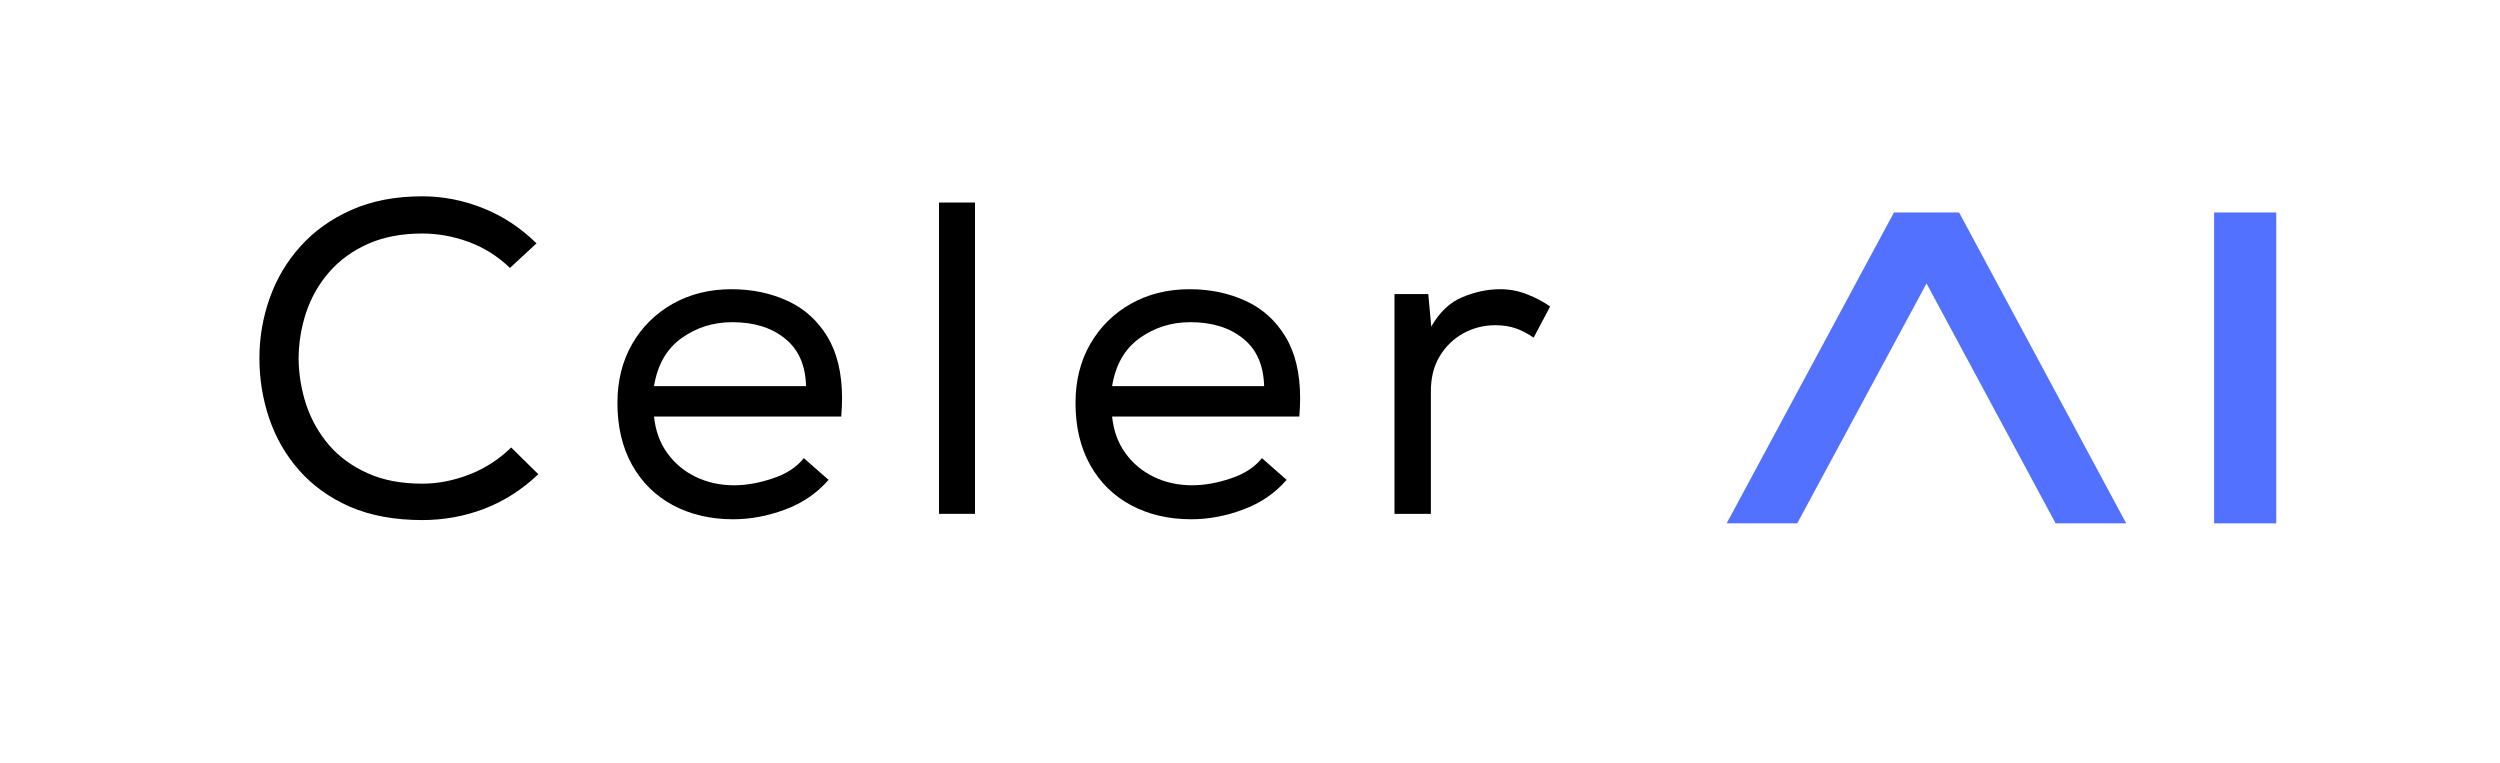 <svg xmlns="http://www.w3.org/2000/svg" xmlns:xlink="http://www.w3.org/1999/xlink" width="259" zoomAndPan="magnify" viewBox="0 0 194.25 59.25" height="79" preserveAspectRatio="xMidYMid meet" version="1.0"><defs><g/></defs><g fill="#000000" fill-opacity="1"><g transform="translate(18.468, 39.925)"><g><path d="M 14.344 0.484 C 12.195 0.484 10.328 0.141 8.734 -0.547 C 7.148 -1.242 5.832 -2.188 4.781 -3.375 C 3.738 -4.562 2.961 -5.906 2.453 -7.406 C 1.941 -8.914 1.688 -10.477 1.688 -12.094 C 1.688 -13.688 1.953 -15.238 2.484 -16.75 C 3.016 -18.258 3.812 -19.602 4.875 -20.781 C 5.938 -21.969 7.254 -22.91 8.828 -23.609 C 10.41 -24.316 12.25 -24.672 14.344 -24.672 C 15.957 -24.672 17.531 -24.363 19.062 -23.75 C 20.594 -23.145 21.977 -22.234 23.219 -21.016 L 21.156 -19.109 C 20.207 -20.016 19.141 -20.688 17.953 -21.125 C 16.766 -21.562 15.562 -21.781 14.344 -21.781 C 12.727 -21.781 11.316 -21.508 10.109 -20.969 C 8.898 -20.426 7.895 -19.691 7.094 -18.766 C 6.301 -17.848 5.707 -16.801 5.312 -15.625 C 4.926 -14.445 4.734 -13.238 4.734 -12 C 4.754 -10.77 4.957 -9.578 5.344 -8.422 C 5.738 -7.273 6.328 -6.242 7.109 -5.328 C 7.898 -4.422 8.895 -3.695 10.094 -3.156 C 11.289 -2.613 12.707 -2.344 14.344 -2.344 C 15.562 -2.344 16.785 -2.582 18.016 -3.062 C 19.254 -3.551 20.332 -4.25 21.25 -5.156 L 23.359 -3.078 C 22.098 -1.879 20.695 -0.984 19.156 -0.391 C 17.625 0.191 16.02 0.484 14.344 0.484 Z M 14.344 0.484 "/></g></g></g><g fill="#000000" fill-opacity="1"><g transform="translate(46.458, 39.925)"><g><path d="M 10.5 0.422 C 8.75 0.422 7.191 0.055 5.828 -0.672 C 4.473 -1.398 3.414 -2.441 2.656 -3.797 C 1.895 -5.16 1.516 -6.766 1.516 -8.609 C 1.516 -10.336 1.895 -11.863 2.656 -13.188 C 3.414 -14.508 4.461 -15.551 5.797 -16.312 C 7.141 -17.07 8.664 -17.453 10.375 -17.453 C 11.977 -17.453 13.43 -17.148 14.734 -16.547 C 16.035 -15.953 17.066 -15.023 17.828 -13.766 C 18.586 -12.516 18.969 -10.922 18.969 -8.984 C 18.969 -8.754 18.961 -8.523 18.953 -8.297 C 18.941 -8.066 18.926 -7.82 18.906 -7.562 L 4.359 -7.562 C 4.473 -6.457 4.816 -5.508 5.391 -4.719 C 5.961 -3.926 6.695 -3.312 7.594 -2.875 C 8.5 -2.438 9.492 -2.219 10.578 -2.219 C 11.523 -2.219 12.523 -2.395 13.578 -2.75 C 14.641 -3.102 15.445 -3.629 16 -4.328 L 17.938 -2.625 L 17.906 -2.625 C 17.008 -1.594 15.883 -0.828 14.531 -0.328 C 13.188 0.172 11.844 0.422 10.5 0.422 Z M 4.359 -9.922 L 16.172 -9.922 C 16.129 -11.555 15.582 -12.789 14.531 -13.625 C 13.488 -14.469 12.125 -14.891 10.438 -14.891 C 8.957 -14.891 7.641 -14.473 6.484 -13.641 C 5.336 -12.816 4.629 -11.578 4.359 -9.922 Z M 4.359 -9.922 "/></g></g></g><g fill="#000000" fill-opacity="1"><g transform="translate(70.164, 39.925)"><g><path d="M 2.797 0 L 2.797 -24.188 L 5.594 -24.188 L 5.594 0 Z M 2.797 0 "/></g></g></g><g fill="#000000" fill-opacity="1"><g transform="translate(82.051, 39.925)"><g><path d="M 10.5 0.422 C 8.75 0.422 7.191 0.055 5.828 -0.672 C 4.473 -1.398 3.414 -2.441 2.656 -3.797 C 1.895 -5.16 1.516 -6.766 1.516 -8.609 C 1.516 -10.336 1.895 -11.863 2.656 -13.188 C 3.414 -14.508 4.461 -15.551 5.797 -16.312 C 7.141 -17.07 8.664 -17.453 10.375 -17.453 C 11.977 -17.453 13.43 -17.148 14.734 -16.547 C 16.035 -15.953 17.066 -15.023 17.828 -13.766 C 18.586 -12.516 18.969 -10.922 18.969 -8.984 C 18.969 -8.754 18.961 -8.523 18.953 -8.297 C 18.941 -8.066 18.926 -7.82 18.906 -7.562 L 4.359 -7.562 C 4.473 -6.457 4.816 -5.508 5.391 -4.719 C 5.961 -3.926 6.695 -3.312 7.594 -2.875 C 8.5 -2.438 9.492 -2.219 10.578 -2.219 C 11.523 -2.219 12.523 -2.395 13.578 -2.75 C 14.641 -3.102 15.445 -3.629 16 -4.328 L 17.938 -2.625 L 17.906 -2.625 C 17.008 -1.594 15.883 -0.828 14.531 -0.328 C 13.188 0.172 11.844 0.422 10.5 0.422 Z M 4.359 -9.922 L 16.172 -9.922 C 16.129 -11.555 15.582 -12.789 14.531 -13.625 C 13.488 -14.469 12.125 -14.891 10.438 -14.891 C 8.957 -14.891 7.641 -14.473 6.484 -13.641 C 5.336 -12.816 4.629 -11.578 4.359 -9.922 Z M 4.359 -9.922 "/></g></g></g><g fill="#000000" fill-opacity="1"><g transform="translate(105.757, 39.925)"><g><path d="M 2.594 0 L 2.594 -17.078 L 5.219 -17.078 L 5.453 -14.547 C 6.098 -15.68 6.91 -16.445 7.891 -16.844 C 8.867 -17.25 9.844 -17.453 10.812 -17.453 C 11.551 -17.453 12.254 -17.316 12.922 -17.047 C 13.586 -16.785 14.176 -16.473 14.688 -16.109 L 13.406 -13.688 C 12.945 -14.008 12.488 -14.25 12.031 -14.406 C 11.57 -14.57 11.039 -14.656 10.438 -14.656 C 9.539 -14.656 8.711 -14.445 7.953 -14.031 C 7.191 -13.613 6.578 -13.02 6.109 -12.25 C 5.648 -11.477 5.422 -10.578 5.422 -9.547 L 5.422 0 Z M 2.594 0 "/></g></g></g><g fill="#5271ff" fill-opacity="1"><g transform="translate(132.472, 40.665)"><g><path d="M 7.172 0 L 1.688 0 L 14.688 -24.156 L 19.75 -24.156 L 32.734 0 L 27.25 0 L 17.219 -18.641 Z M 7.172 0 "/></g></g></g><g fill="#5271ff" fill-opacity="1"><g transform="translate(170.348, 40.665)"><g><path d="M 1.688 -24.156 L 6.516 -24.156 L 6.516 0 L 1.688 0 Z M 1.688 -24.156 "/></g></g></g></svg>